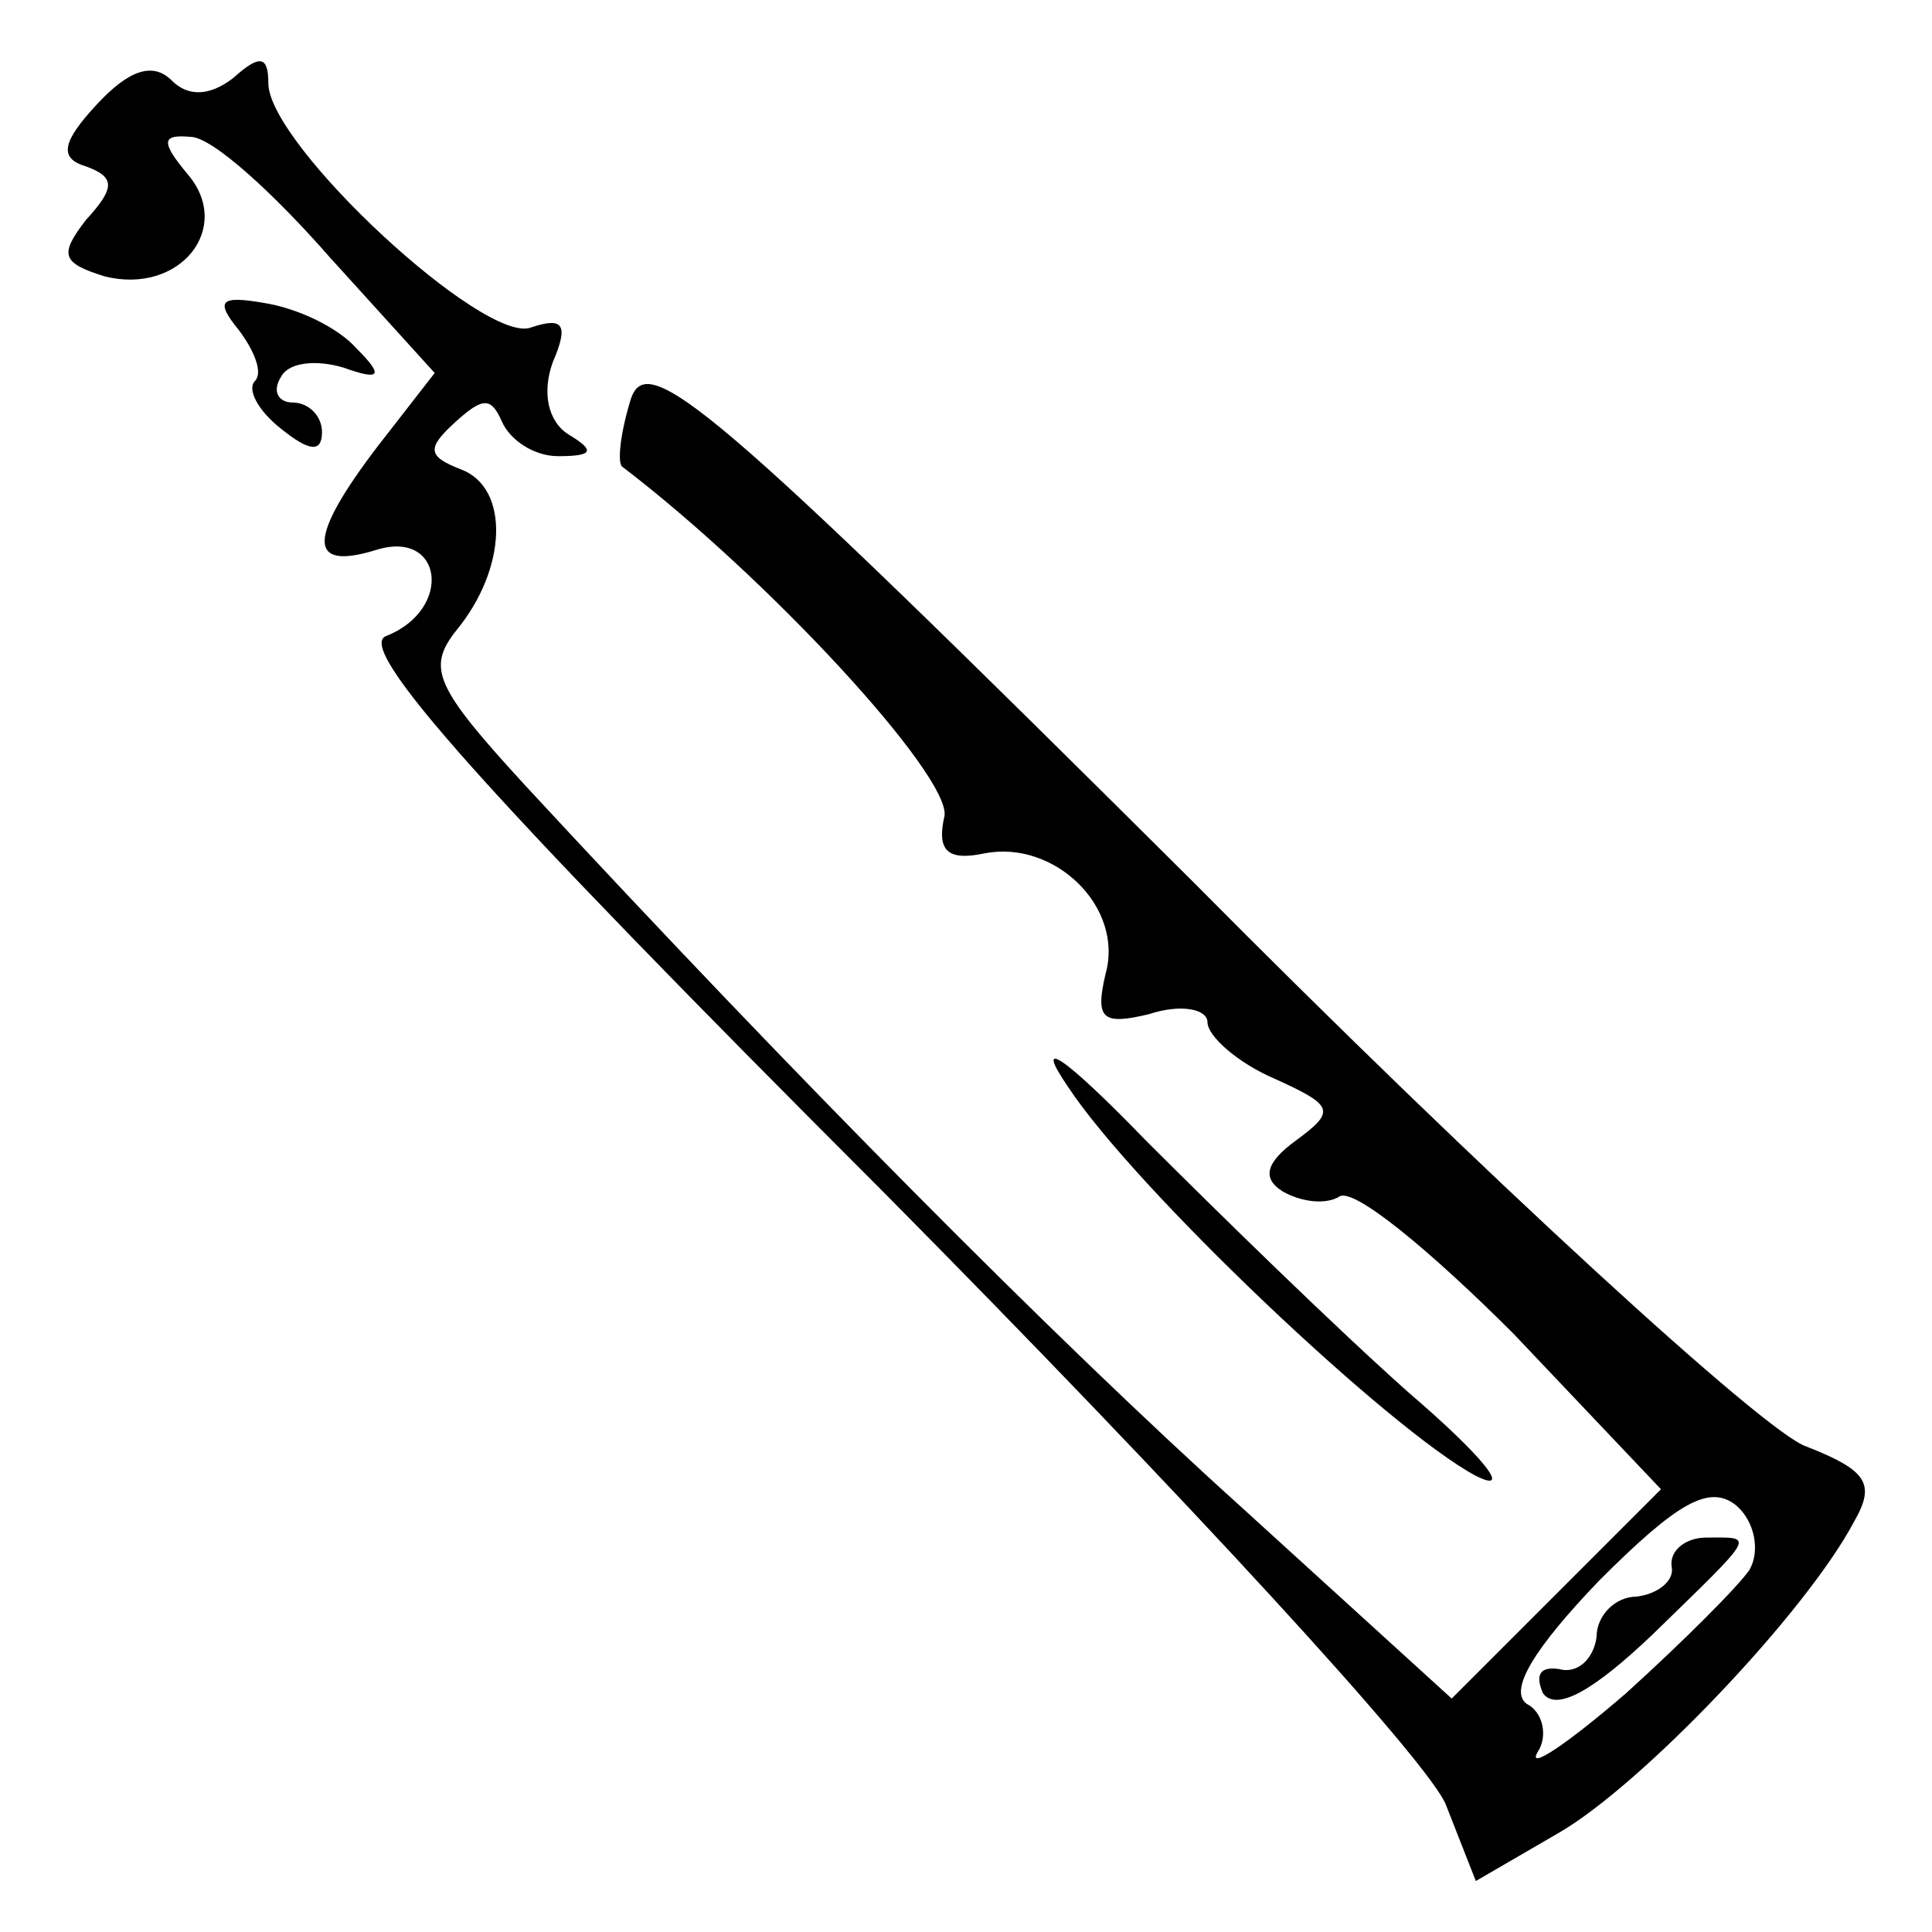 <?xml version="1.0" standalone="no"?>
<!DOCTYPE svg PUBLIC "-//W3C//DTD SVG 20010904//EN"
 "http://www.w3.org/TR/2001/REC-SVG-20010904/DTD/svg10.dtd">
<svg version="1.0" xmlns="http://www.w3.org/2000/svg"
 width="72pt" height="72pt" viewBox="0 0 72 72"
 preserveAspectRatio="xMidYMid meet">
<g transform="translate(0,72) scale(0.1,-0.1)"
fill="#000000" stroke="none">
<path d="M36 681 c-13 -14 -14 -20 -4 -23 11 -4 11 -8 0 -20 -10 -13 -9 -16 7
-21 28 -7 48 18 31 38 -10 12 -10 15 1 14 8 0 31 -21 52 -45 l39 -43 -21 -27
c-26 -34 -27 -47 -1 -39 25 8 29 -22 4 -32 -12 -4 35 -57 185 -207 110 -111
205 -214 210 -229 l11 -28 31 18 c31 18 92 82 110 116 8 14 5 19 -18 28 -15 5
-119 100 -229 211 -180 179 -203 198 -209 179 -4 -13 -5 -24 -3 -25 55 -42
122 -115 120 -130 -3 -13 1 -17 15 -14 26 5 52 -20 45 -45 -4 -17 -1 -19 16
-15 12 4 22 2 22 -3 0 -5 11 -15 25 -21 22 -10 23 -12 8 -23 -11 -8 -13 -14
-5 -19 7 -4 16 -5 21 -2 5 4 34 -20 65 -51 l55 -58 -39 -39 -39 -39 -78 71
c-71 64 -167 161 -267 269 -34 37 -37 44 -26 58 19 23 20 53 2 60 -13 5 -13 8
-2 18 10 9 13 9 17 0 3 -7 12 -13 21 -13 13 0 14 2 4 8 -8 5 -10 16 -6 27 6
14 4 17 -8 13 -17 -7 -98 68 -98 91 0 10 -3 11 -13 2 -9 -7 -17 -7 -23 -1 -7
7 -16 4 -28 -9z m616 -546 c-4 -6 -25 -27 -46 -46 -22 -19 -37 -29 -33 -22 4
6 2 15 -4 18 -7 5 3 21 27 46 29 29 41 36 51 28 7 -6 9 -17 5 -24z"/>
<path d="M623 136 c1 -5 -5 -10 -13 -11 -8 0 -15 -7 -15 -15 -1 -8 -7 -14 -14
-12 -7 1 -9 -2 -6 -9 5 -7 19 1 41 22 39 38 38 36 20 36 -8 0 -14 -5 -13 -11z"/>
<path d="M89 597 c6 -8 9 -16 6 -19 -3 -3 1 -11 10 -18 10 -8 15 -9 15 -1 0 6
-5 11 -11 11 -5 0 -8 4 -4 10 3 5 13 6 23 3 14 -5 15 -3 5 7 -7 8 -22 15 -34
17 -17 3 -19 1 -10 -10z"/>
<path d="M398 315 c25 -38 120 -128 152 -145 14 -7 3 7 -25 31 -27 24 -71 67
-98 94 -31 32 -42 39 -29 20z"/>
</g>
</svg>
